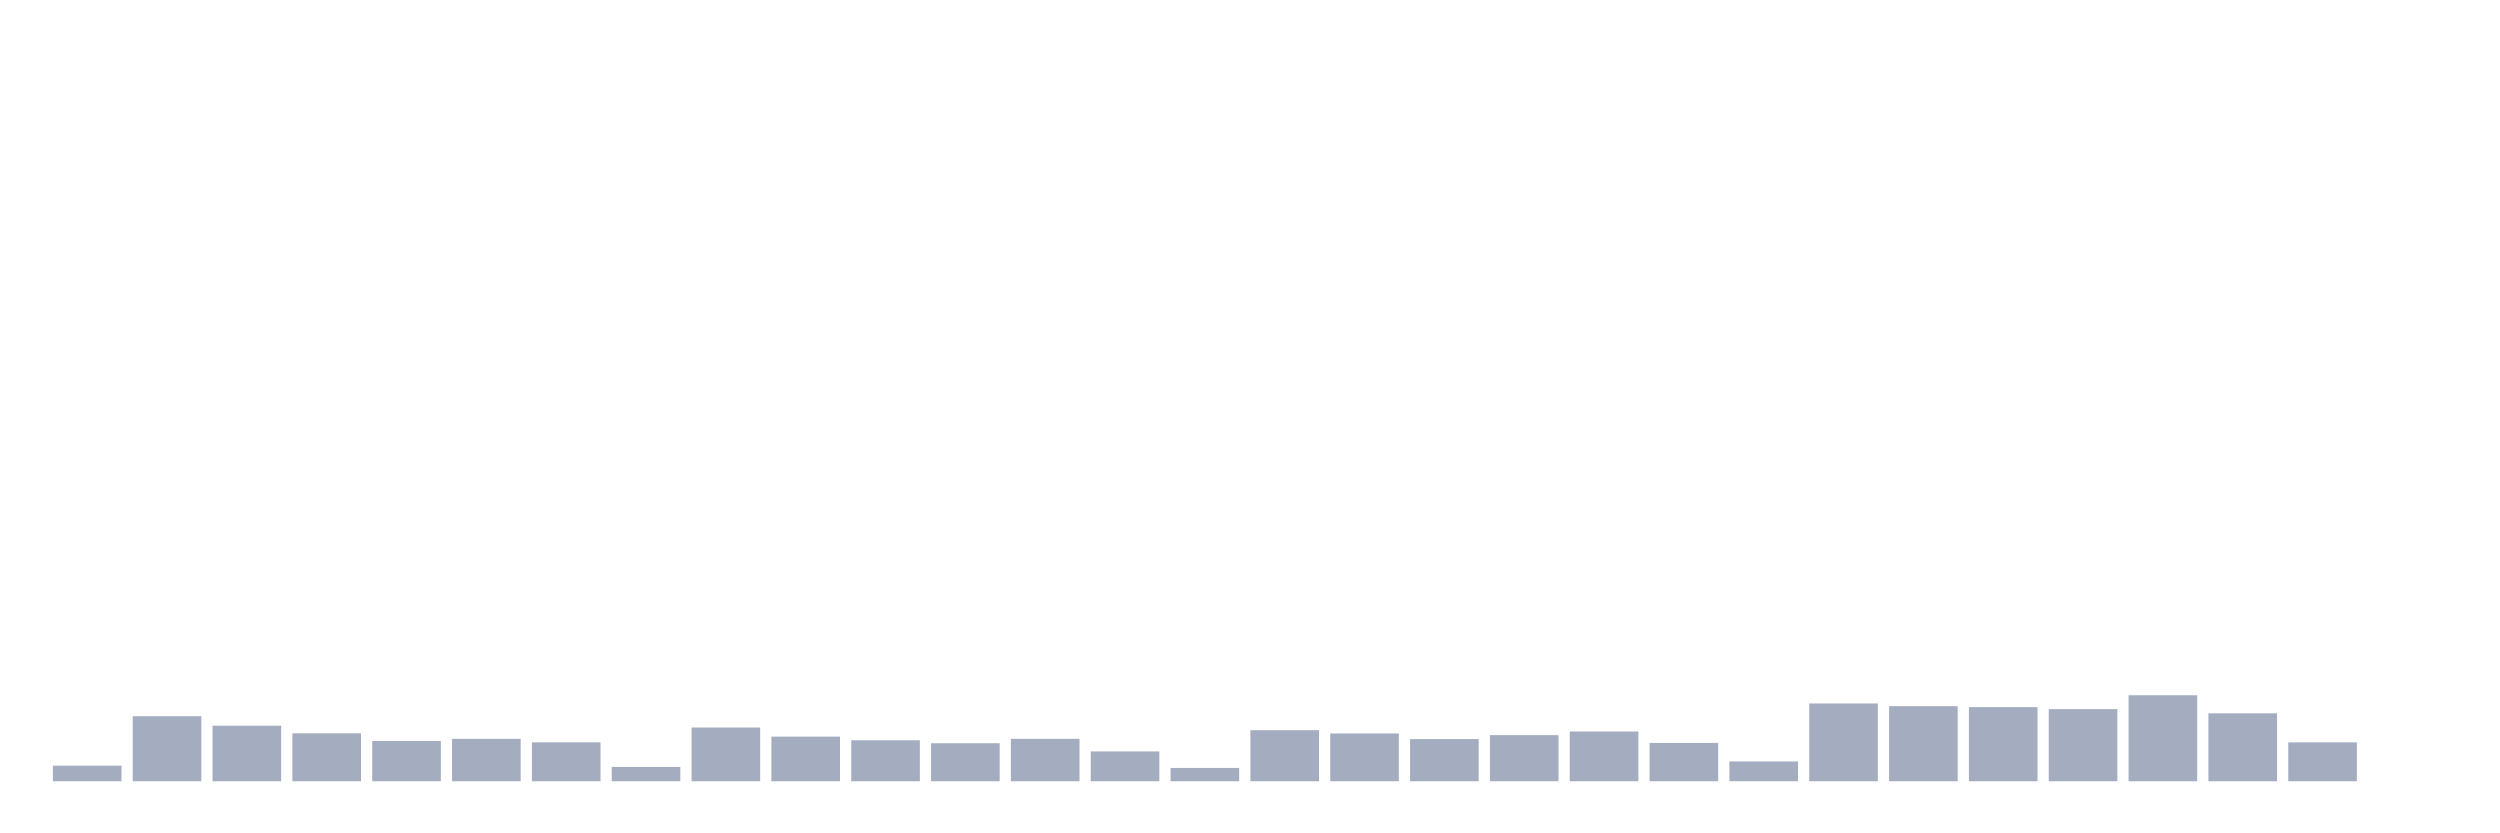 <svg xmlns="http://www.w3.org/2000/svg" viewBox="0 0 480 160"><g transform="translate(10,10)"><rect class="bar" x="0.153" width="13.175" y="137.009" height="2.991" fill="rgb(164,173,192)"></rect><rect class="bar" x="15.482" width="13.175" y="127.509" height="12.491" fill="rgb(164,173,192)"></rect><rect class="bar" x="30.81" width="13.175" y="129.333" height="10.667" fill="rgb(164,173,192)"></rect><rect class="bar" x="46.138" width="13.175" y="130.793" height="9.207" fill="rgb(164,173,192)"></rect><rect class="bar" x="61.466" width="13.175" y="132.265" height="7.735" fill="rgb(164,173,192)"></rect><rect class="bar" x="76.794" width="13.175" y="131.857" height="8.143" fill="rgb(164,173,192)"></rect><rect class="bar" x="92.123" width="13.175" y="132.532" height="7.468" fill="rgb(164,173,192)"></rect><rect class="bar" x="107.451" width="13.175" y="137.249" height="2.751" fill="rgb(164,173,192)"></rect><rect class="bar" x="122.779" width="13.175" y="129.683" height="10.317" fill="rgb(164,173,192)"></rect><rect class="bar" x="138.107" width="13.175" y="131.435" height="8.565" fill="rgb(164,173,192)"></rect><rect class="bar" x="153.436" width="13.175" y="132.129" height="7.871" fill="rgb(164,173,192)"></rect><rect class="bar" x="168.764" width="13.175" y="132.7" height="7.3" fill="rgb(164,173,192)"></rect><rect class="bar" x="184.092" width="13.175" y="131.857" height="8.143" fill="rgb(164,173,192)"></rect><rect class="bar" x="199.42" width="13.175" y="134.27" height="5.73" fill="rgb(164,173,192)"></rect><rect class="bar" x="214.748" width="13.175" y="137.443" height="2.557" fill="rgb(164,173,192)"></rect><rect class="bar" x="230.077" width="13.175" y="130.196" height="9.804" fill="rgb(164,173,192)"></rect><rect class="bar" x="245.405" width="13.175" y="130.825" height="9.175" fill="rgb(164,173,192)"></rect><rect class="bar" x="260.733" width="13.175" y="131.902" height="8.098" fill="rgb(164,173,192)"></rect><rect class="bar" x="276.061" width="13.175" y="131.143" height="8.857" fill="rgb(164,173,192)"></rect><rect class="bar" x="291.39" width="13.175" y="130.449" height="9.551" fill="rgb(164,173,192)"></rect><rect class="bar" x="306.718" width="13.175" y="132.642" height="7.358" fill="rgb(164,173,192)"></rect><rect class="bar" x="322.046" width="13.175" y="136.198" height="3.802" fill="rgb(164,173,192)"></rect><rect class="bar" x="337.374" width="13.175" y="125.063" height="14.937" fill="rgb(164,173,192)"></rect><rect class="bar" x="352.702" width="13.175" y="125.582" height="14.418" fill="rgb(164,173,192)"></rect><rect class="bar" x="368.031" width="13.175" y="125.77" height="14.23" fill="rgb(164,173,192)"></rect><rect class="bar" x="383.359" width="13.175" y="126.147" height="13.853" fill="rgb(164,173,192)"></rect><rect class="bar" x="398.687" width="13.175" y="123.486" height="16.514" fill="rgb(164,173,192)"></rect><rect class="bar" x="414.015" width="13.175" y="126.958" height="13.042" fill="rgb(164,173,192)"></rect><rect class="bar" x="429.344" width="13.175" y="132.538" height="7.462" fill="rgb(164,173,192)"></rect><rect class="bar" x="444.672" width="13.175" y="140" height="0" fill="rgb(164,173,192)"></rect></g></svg>